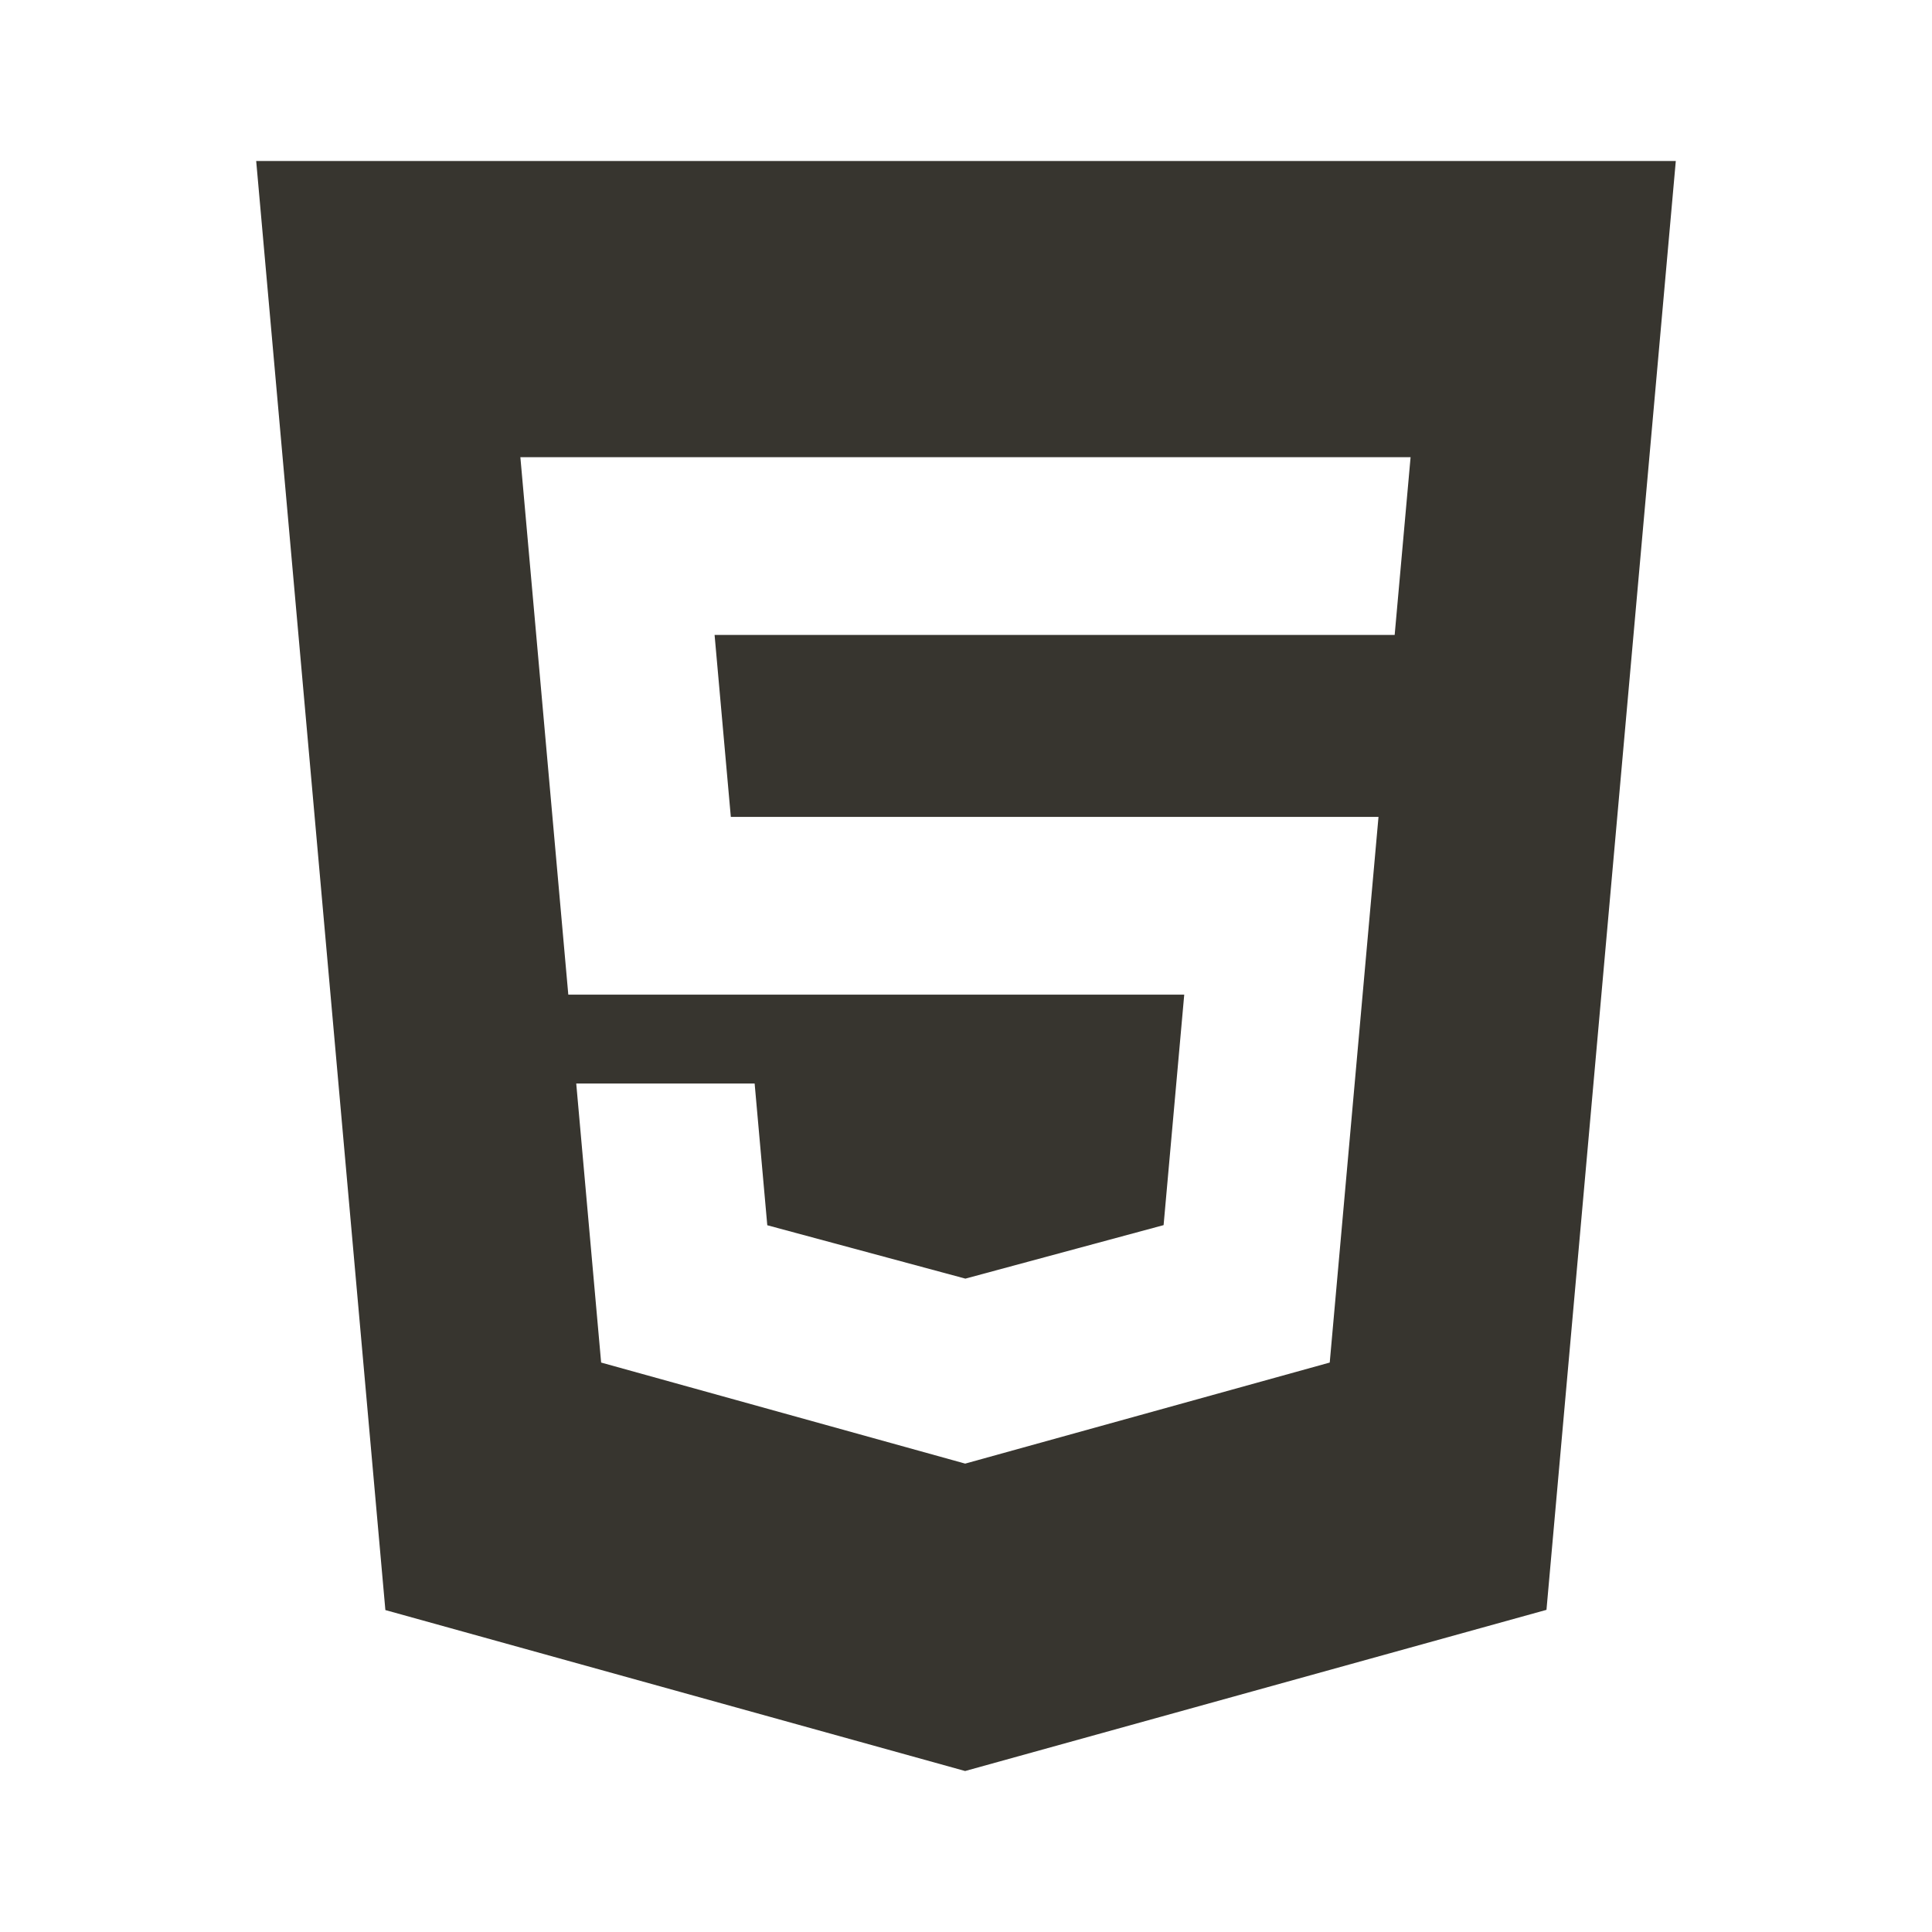 <!-- Generated by IcoMoon.io -->
<svg version="1.1" xmlns="http://www.w3.org/2000/svg" width="280" height="280" viewBox="0 0 280 280">
<title>ul-html5</title>
<path fill="#37352f" d="M37.129 23.335l18.723 210.008 84.022 23.326 84.253-23.358 18.743-209.976zM202.126 92.020h-98.563l2.354 26.375h93.865l-7.068 79.077-52.832 14.646-52.761-14.646-3.609-40.442h25.855l1.833 20.542 28.71 7.737 28.727-7.754 2.991-33.404h-89.266l-6.947-77.888h129.017z"></path>
</svg>
